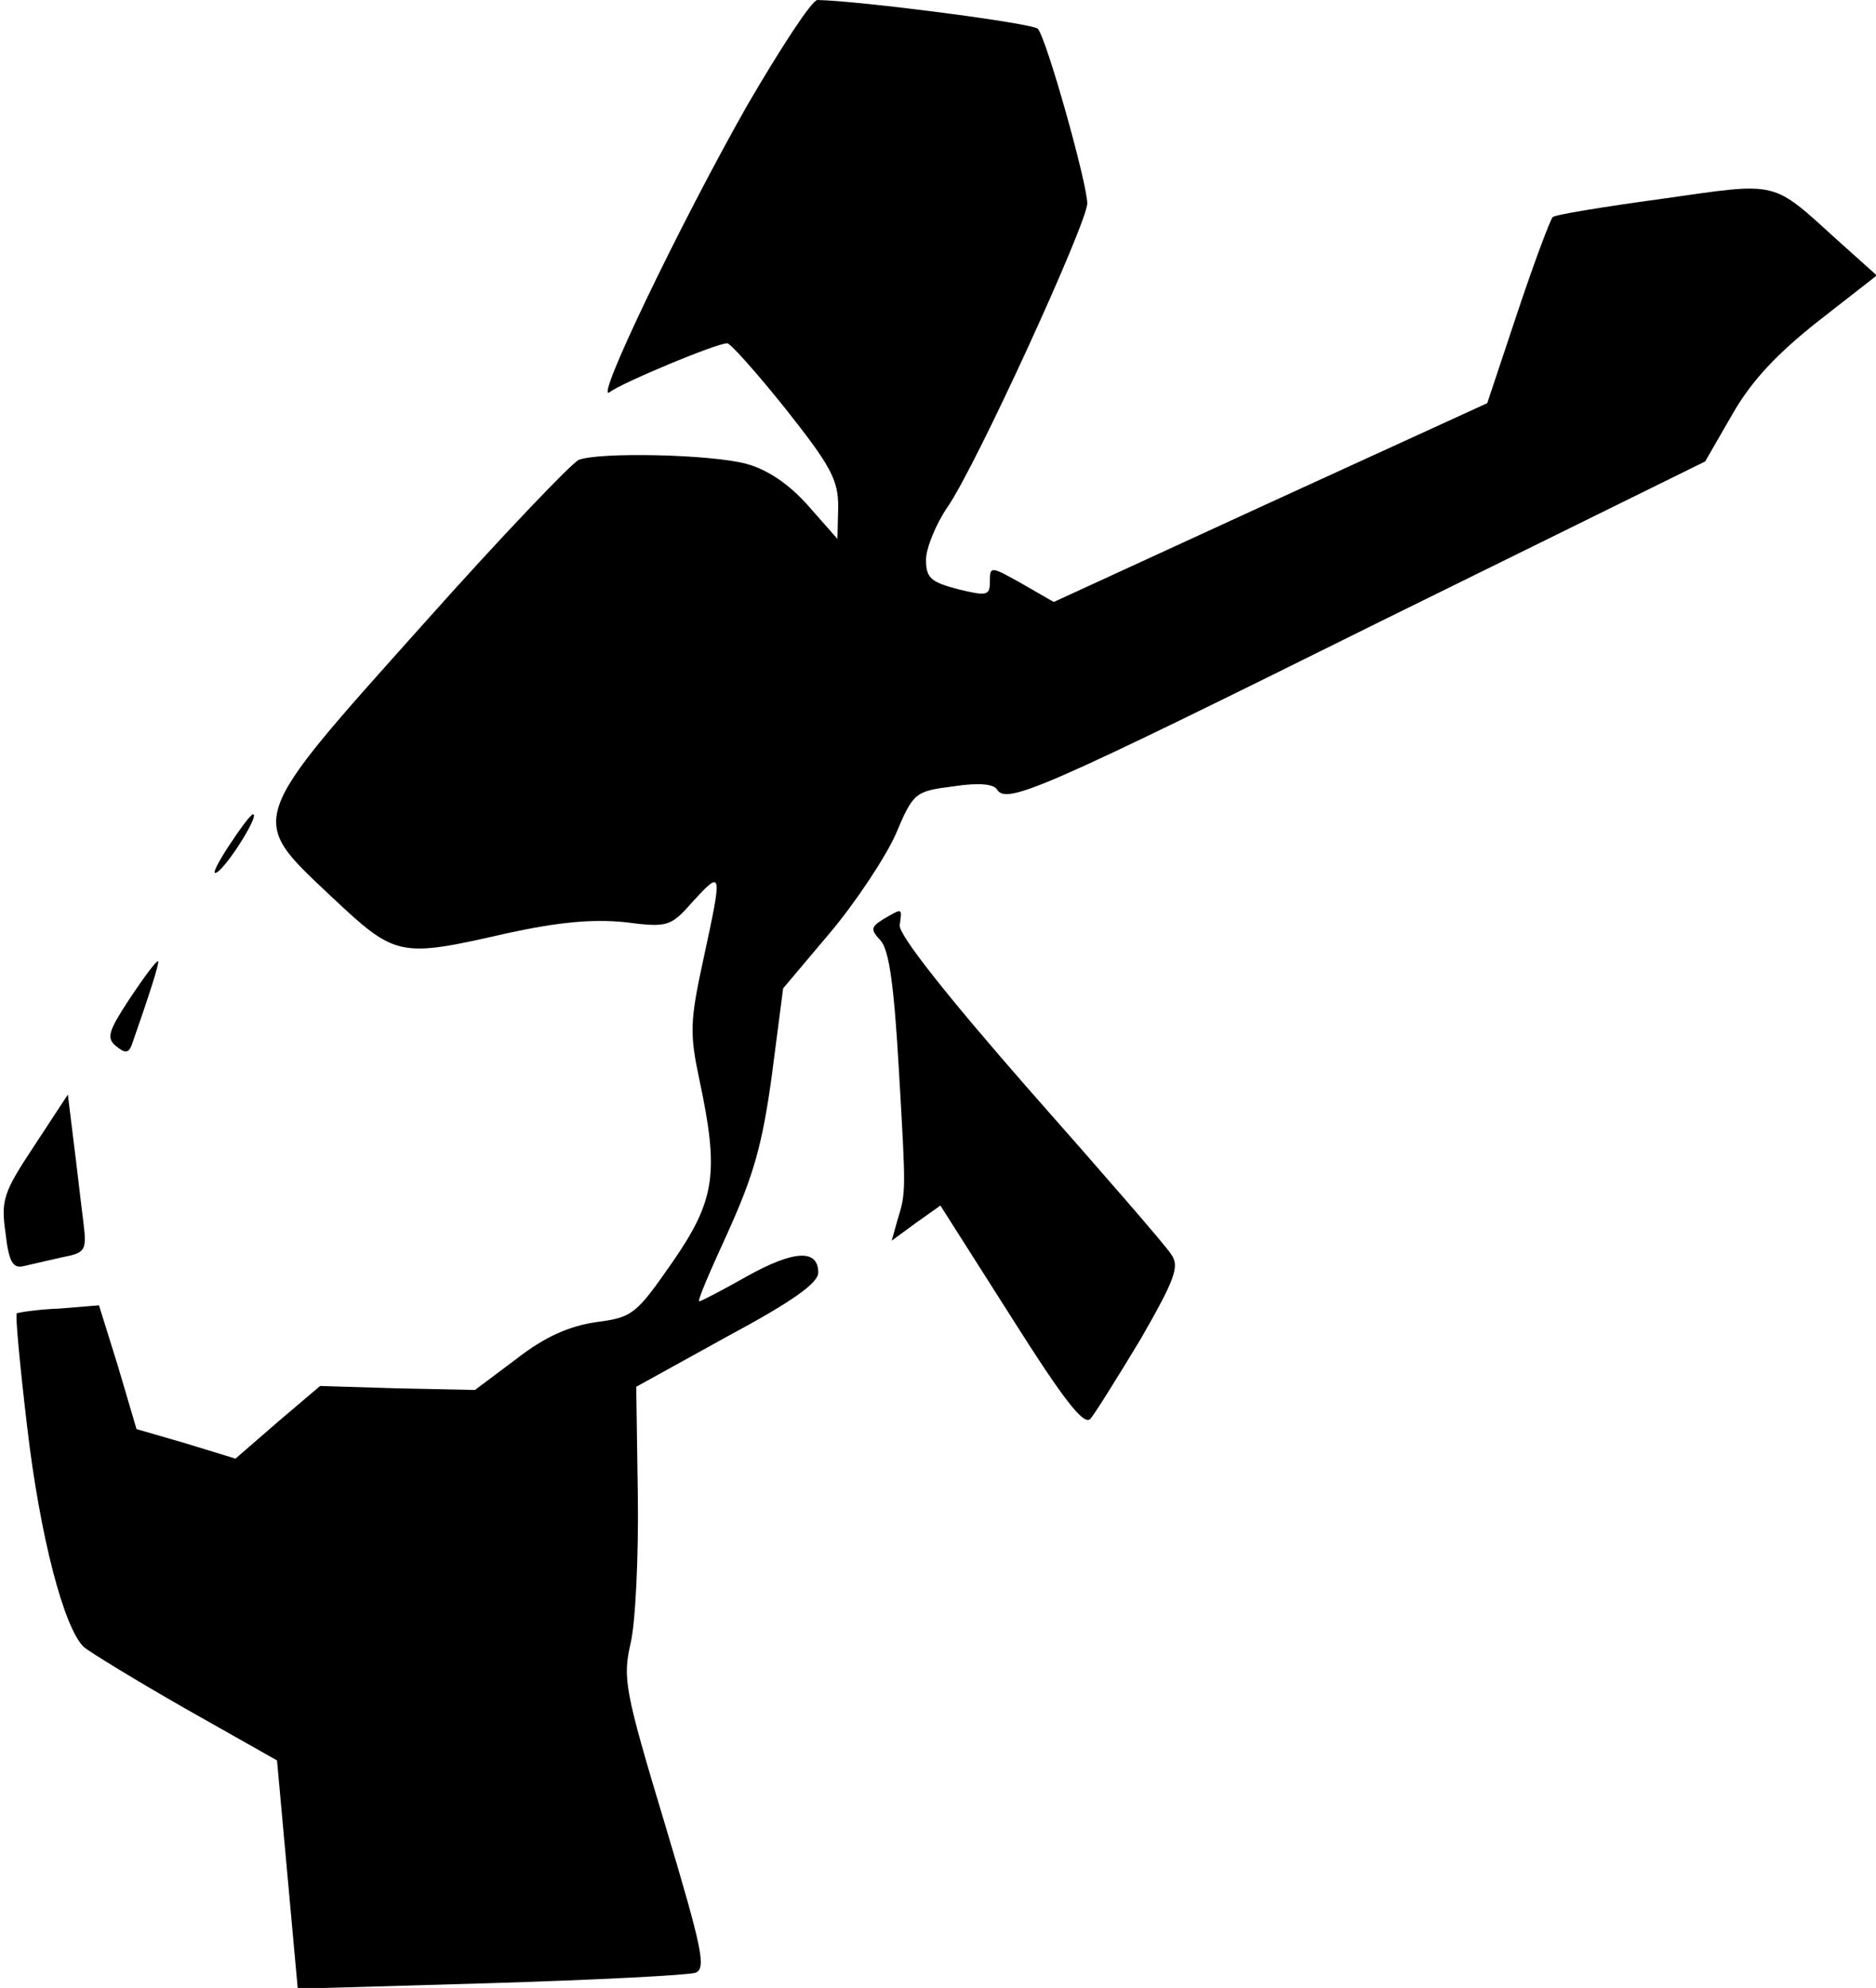 <?xml version="1.0" standalone="no"?>
<!DOCTYPE svg PUBLIC "-//W3C//DTD SVG 20010904//EN"
 "http://www.w3.org/TR/2001/REC-SVG-20010904/DTD/svg10.dtd">
<svg version="1.0" xmlns="http://www.w3.org/2000/svg"
 width="235pt" height="249pt" viewBox="0 0 235 249"
 preserveAspectRatio="xMidYMid meet">
<g transform="translate(0,249) scale(0.1,-0.1)"
fill="#000000" stroke="none">
<path fill="#000000" stroke="none" d="M936 2358 c-84 -148 -194 -377 -172
-359 14 11 133 61 147 61 4 0 37 -37 73 -82 57 -72 66 -89 66 -123 l-1 -40
-37 42 c-24 27 -51 45 -77 52 -44 12 -184 15 -210 5 -9 -4 -97 -96 -195 -206
-222 -248 -220 -242 -116 -340 82 -77 85 -78 221 -47 64 14 107 18 147 14 55
-7 58 -6 87 27 36 39 36 37 12 -74 -17 -78 -17 -93 -5 -150 25 -117 20 -151
-33 -228 -46 -66 -50 -70 -96 -76 -34 -5 -64 -18 -100 -46 l-52 -39 -97 2 -97
3 -53 -45 -53 -46 -62 19 -62 18 -23 78 -24 77 -49 -4 c-28 -1 -52 -5 -54 -6
-2 -2 4 -66 13 -142 16 -137 46 -252 71 -276 7 -6 64 -41 127 -77 l115 -65 13
-143 13 -143 241 7 c132 4 248 10 257 13 14 5 9 29 -38 186 -51 169 -53 183
-43 227 6 25 10 108 9 184 l-2 137 114 63 c82 44 114 67 114 80 0 30 -31 28
-90 -5 -30 -17 -57 -31 -59 -31 -3 0 14 39 36 87 32 71 43 109 55 197 l14 108
59 70 c32 38 69 94 82 123 22 52 24 54 72 60 32 5 51 3 55 -4 12 -19 56 0 481
211 l406 200 34 59 c24 42 56 76 108 117 l73 57 -48 43 c-85 77 -73 74 -221
53 -73 -10 -135 -20 -137 -23 -3 -3 -23 -56 -44 -119 l-38 -114 -271 -124
-272 -125 -40 23 c-39 22 -40 22 -40 3 0 -18 -3 -19 -40 -10 -34 9 -40 14 -40
37 0 14 12 44 27 66 36 52 174 354 175 380 0 25 -51 207 -62 219 -7 7 -223 35
-276 36 -7 0 -46 -60 -88 -132z"/>
<path fill="#000000" stroke="none" d="M285 1428 c-16 -25 -21 -37 -11 -29 16
14 51 71 43 71 -3 0 -17 -19 -32 -42z"/>
<path fill="#000000" stroke="none" d="M1107 1339 c-16 -10 -17 -13 -4 -27 11
-12 17 -58 23 -162 9 -155 9 -153 -2 -189 l-7 -25 30 22 31 22 89 -140 c67
-106 91 -136 99 -127 6 7 34 52 63 100 43 75 49 91 38 106 -6 10 -86 102 -177
205 -106 121 -164 195 -163 207 3 22 4 22 -20 8z"/>
<path fill="#000000" stroke="none" d="M163 1240 c-27 -41 -30 -50 -18 -60 12
-10 16 -9 20 1 21 60 35 103 33 105 -2 1 -17 -19 -35 -46z"/>
<path fill="#000000" stroke="none" d="M43 1055 c-39 -59 -42 -68 -36 -110 4
-35 9 -44 22 -41 9 2 30 7 48 11 31 6 32 8 27 48 -3 23 -8 68 -12 99 l-7 57
-42 -64z"/>
</g>
</svg>
